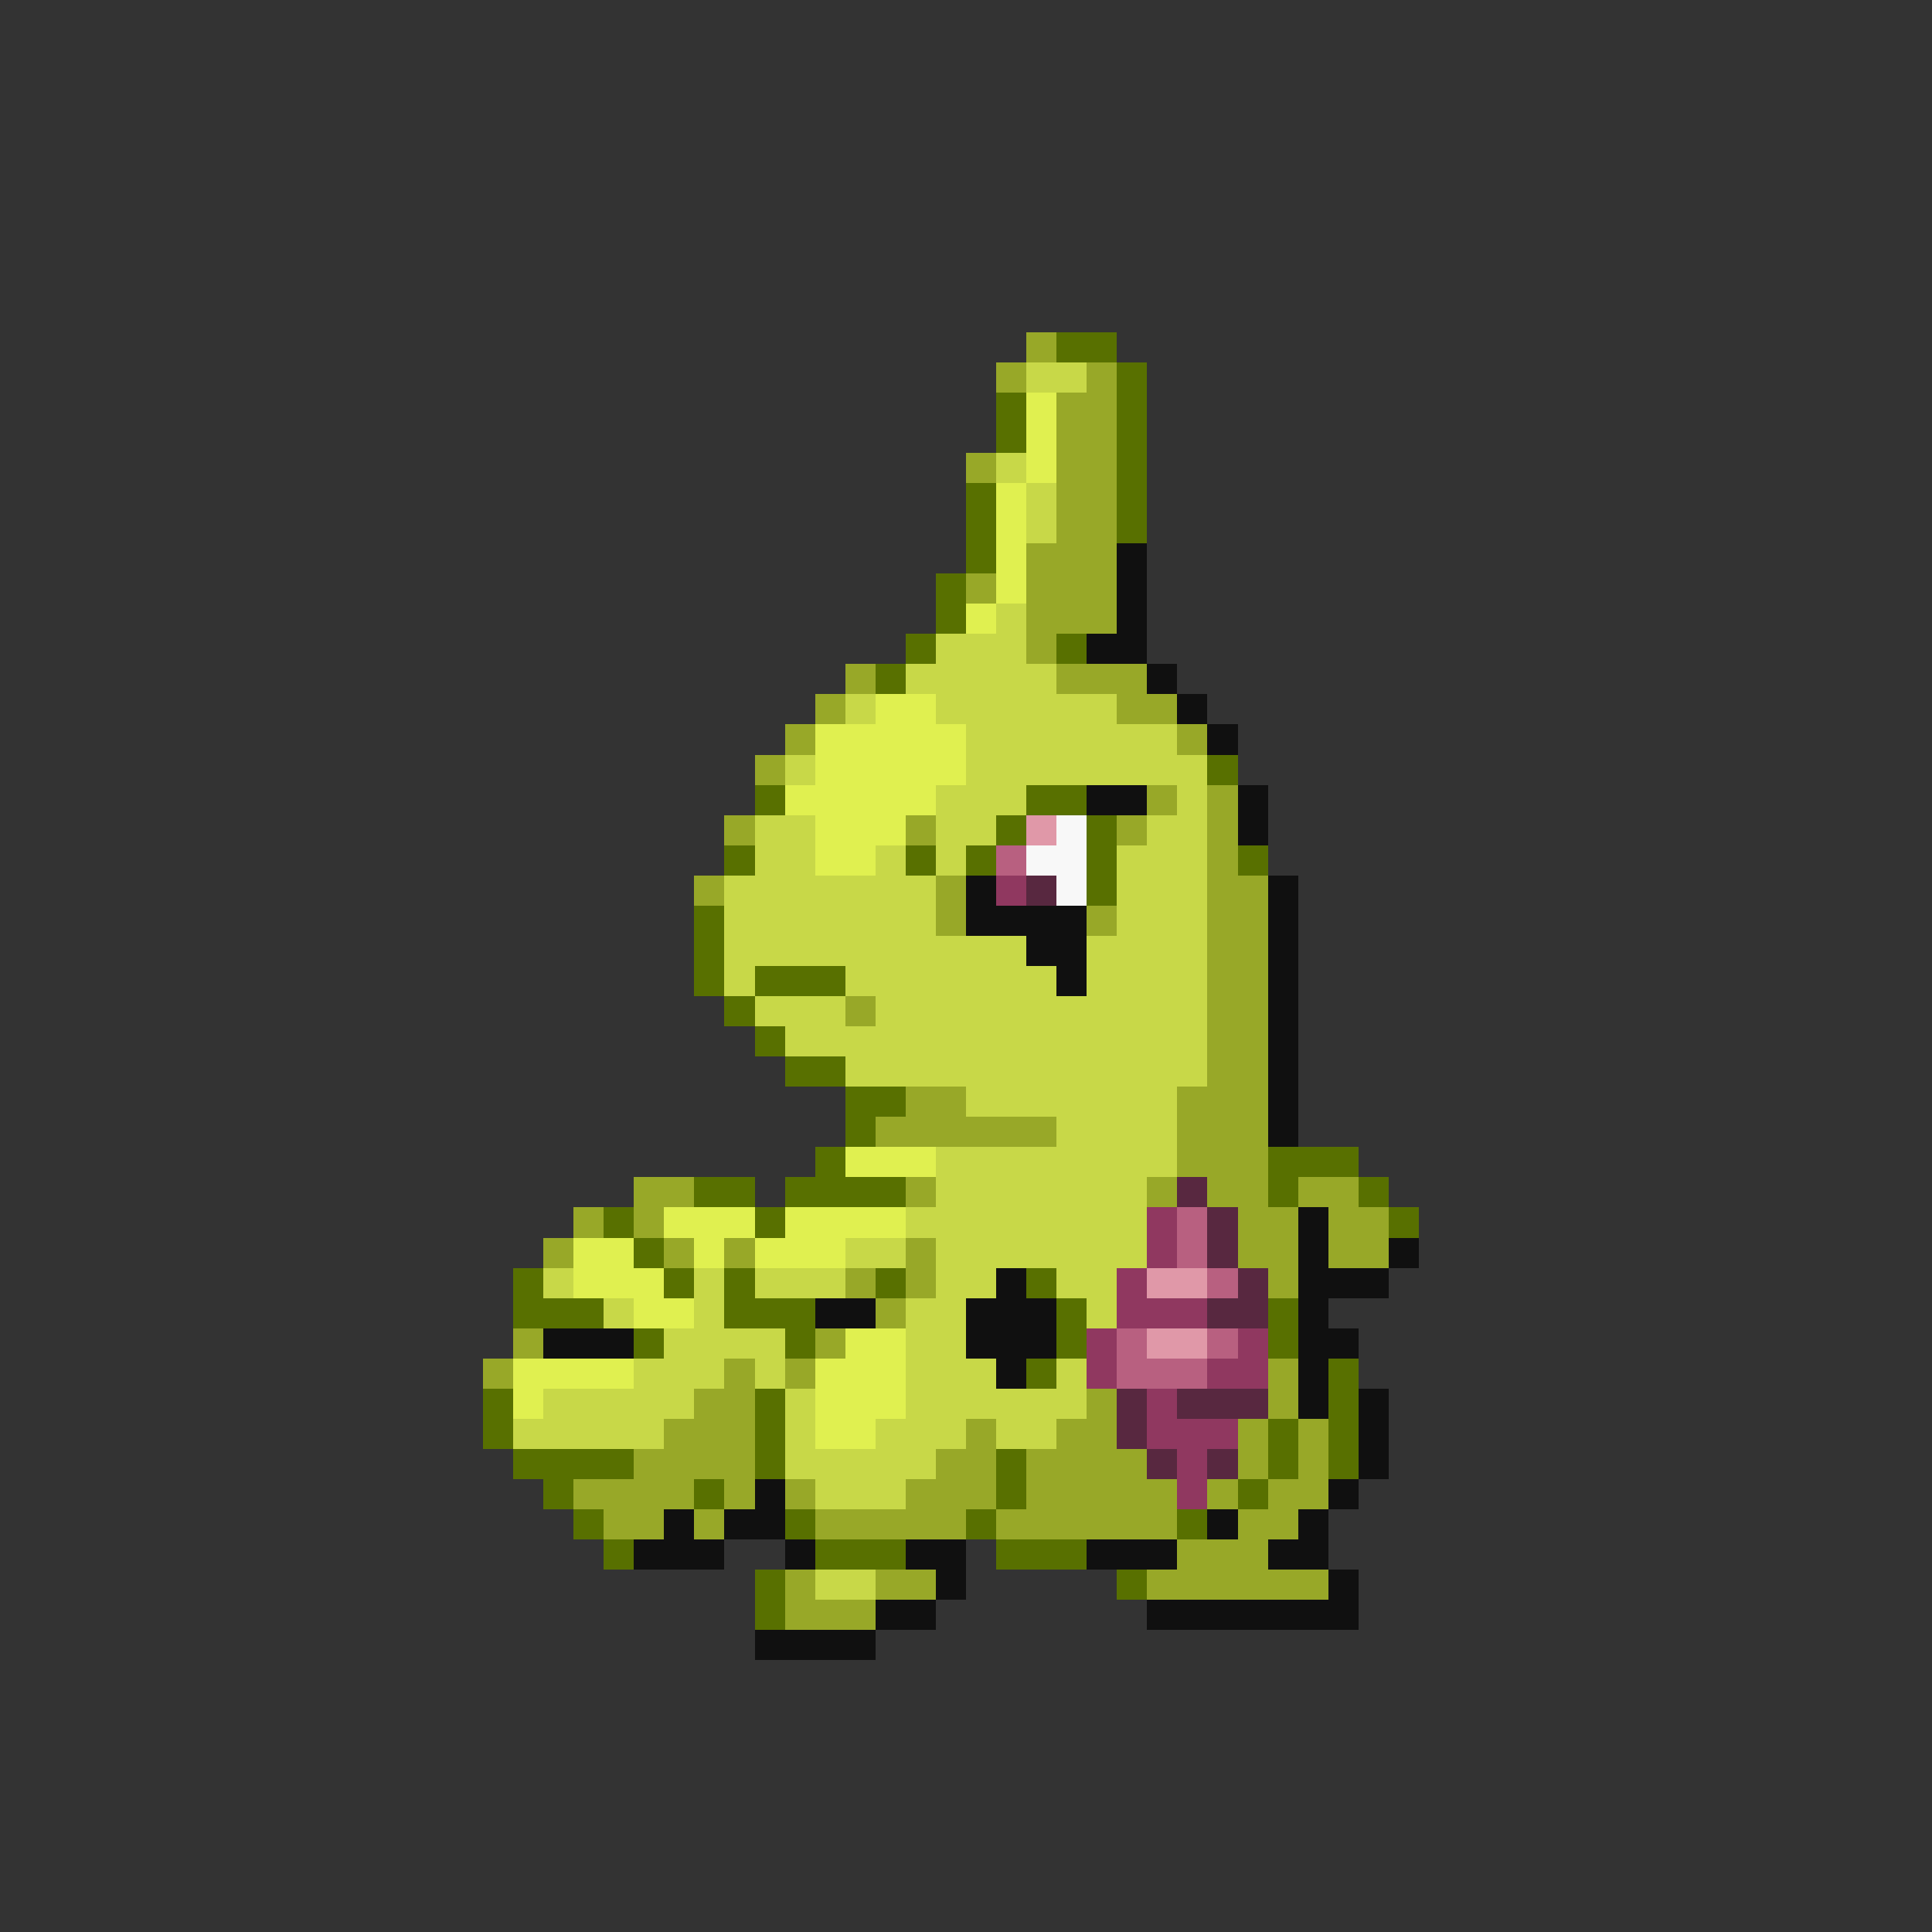 <svg xmlns="http://www.w3.org/2000/svg" viewBox="0 -0.5 64 64" shape-rendering="crispEdges">
<rect x="0" y="-0.5" width="64" height="64" fill="#333333" stroke="none"/>
<path stroke="#98a828" d="M34 11h1M33 12h1M36 12h1M35 13h2M35 14h2M32 15h1M35 15h2M35 16h2M35 17h2M34 18h3M32 19h1M34 19h3M34 20h3M34 21h1M28 22h1M35 22h3M27 23h1M37 23h2M26 24h1M39 24h1M25 25h1M38 26h1M40 26h1M24 27h1M30 27h1M37 27h1M40 27h1M40 28h1M23 29h1M31 29h1M40 29h2M31 30h1M36 30h1M40 30h2M40 31h2M40 32h2M28 33h1M40 33h2M40 34h2M40 35h2M30 36h2M39 36h3M29 37h6M39 37h3M39 38h3M21 39h2M30 39h1M38 39h1M40 39h2M43 39h2M19 40h1M21 40h1M41 40h2M44 40h2M18 41h1M22 41h1M24 41h1M30 41h1M41 41h2M44 41h2M28 42h1M30 42h1M42 42h1M29 43h1M17 44h1M27 44h1M16 45h1M24 45h1M26 45h1M42 45h1M23 46h2M36 46h1M42 46h1M22 47h3M32 47h1M35 47h2M41 47h1M43 47h1M21 48h4M31 48h2M34 48h4M41 48h1M43 48h1M19 49h4M24 49h1M26 49h1M30 49h3M34 49h5M40 49h1M42 49h2M20 50h2M23 50h1M27 50h5M33 50h6M41 50h2M39 51h3M26 52h1M29 52h2M38 52h6M26 53h3" />
<path stroke="#587000" d="M35 11h2M37 12h1M33 13h1M37 13h1M33 14h1M37 14h1M37 15h1M32 16h1M37 16h1M32 17h1M37 17h1M32 18h1M31 19h1M31 20h1M30 21h1M35 21h1M29 22h1M40 25h1M25 26h1M34 26h2M33 27h1M36 27h1M24 28h1M30 28h1M32 28h1M36 28h1M41 28h1M36 29h1M23 30h1M23 31h1M23 32h1M25 32h3M24 33h1M25 34h1M26 35h2M28 36h2M28 37h1M27 38h1M42 38h3M23 39h2M26 39h4M42 39h1M45 39h1M20 40h1M25 40h1M46 40h1M21 41h1M17 42h1M22 42h1M24 42h1M29 42h1M34 42h1M17 43h3M24 43h3M35 43h1M42 43h1M21 44h1M26 44h1M35 44h1M42 44h1M34 45h1M44 45h1M16 46h1M25 46h1M44 46h1M16 47h1M25 47h1M42 47h1M44 47h1M17 48h4M25 48h1M33 48h1M42 48h1M44 48h1M18 49h1M23 49h1M33 49h1M41 49h1M19 50h1M26 50h1M32 50h1M39 50h1M20 51h1M27 51h3M33 51h3M25 52h1M37 52h1M25 53h1" />
<path stroke="#c8d848" d="M34 12h2M33 15h1M34 16h1M34 17h1M33 20h1M31 21h3M30 22h5M28 23h1M31 23h6M32 24h7M26 25h1M32 25h8M31 26h3M39 26h1M25 27h2M31 27h2M38 27h2M25 28h2M29 28h1M31 28h1M37 28h3M24 29h7M37 29h3M24 30h7M37 30h3M24 31h10M36 31h4M24 32h1M28 32h7M36 32h4M25 33h3M29 33h11M26 34h14M28 35h12M32 36h7M35 37h4M31 38h8M31 39h7M30 40h8M28 41h2M31 41h7M18 42h1M23 42h1M25 42h3M31 42h2M35 42h2M20 43h1M23 43h1M30 43h2M36 43h1M22 44h4M30 44h2M21 45h3M25 45h1M30 45h3M35 45h1M18 46h5M26 46h1M30 46h6M17 47h5M26 47h1M29 47h3M33 47h2M26 48h5M27 49h3M27 52h2" />
<path stroke="#e0f050" d="M34 13h1M34 14h1M34 15h1M33 16h1M33 17h1M33 18h1M33 19h1M32 20h1M29 23h2M27 24h5M27 25h5M26 26h5M27 27h3M27 28h2M28 38h3M22 40h3M26 40h4M19 41h2M23 41h1M25 41h3M19 42h3M21 43h2M28 44h2M17 45h4M27 45h3M17 46h1M27 46h3M27 47h2" />
<path stroke="#101010" d="M37 18h1M37 19h1M37 20h1M36 21h2M38 22h1M39 23h1M40 24h1M36 26h2M41 26h1M41 27h1M32 29h1M42 29h1M32 30h4M42 30h1M34 31h2M42 31h1M35 32h1M42 32h1M42 33h1M42 34h1M42 35h1M42 36h1M42 37h1M43 40h1M43 41h1M46 41h1M33 42h1M43 42h3M27 43h2M32 43h3M43 43h1M18 44h3M32 44h3M43 44h2M33 45h1M43 45h1M43 46h1M45 46h1M45 47h1M45 48h1M25 49h1M44 49h1M22 50h1M24 50h2M40 50h1M43 50h1M21 51h3M26 51h1M30 51h2M36 51h3M42 51h2M31 52h1M44 52h1M29 53h2M38 53h7M25 54h4" />
<path stroke="#e098a8" d="M34 27h1M38 42h2M38 44h2" />
<path stroke="#f8f8f8" d="M35 27h1M34 28h2M35 29h1" />
<path stroke="#b86080" d="M33 28h1M39 40h1M39 41h1M40 42h1M37 44h1M40 44h1M37 45h3" />
<path stroke="#903860" d="M33 29h1M38 40h1M38 41h1M37 42h1M37 43h3M36 44h1M41 44h1M36 45h1M40 45h2M38 46h1M38 47h3M39 48h1M39 49h1" />
<path stroke="#582840" d="M34 29h1M39 39h1M40 40h1M40 41h1M41 42h1M40 43h2M37 46h1M39 46h3M37 47h1M38 48h1M40 48h1" />
</svg>